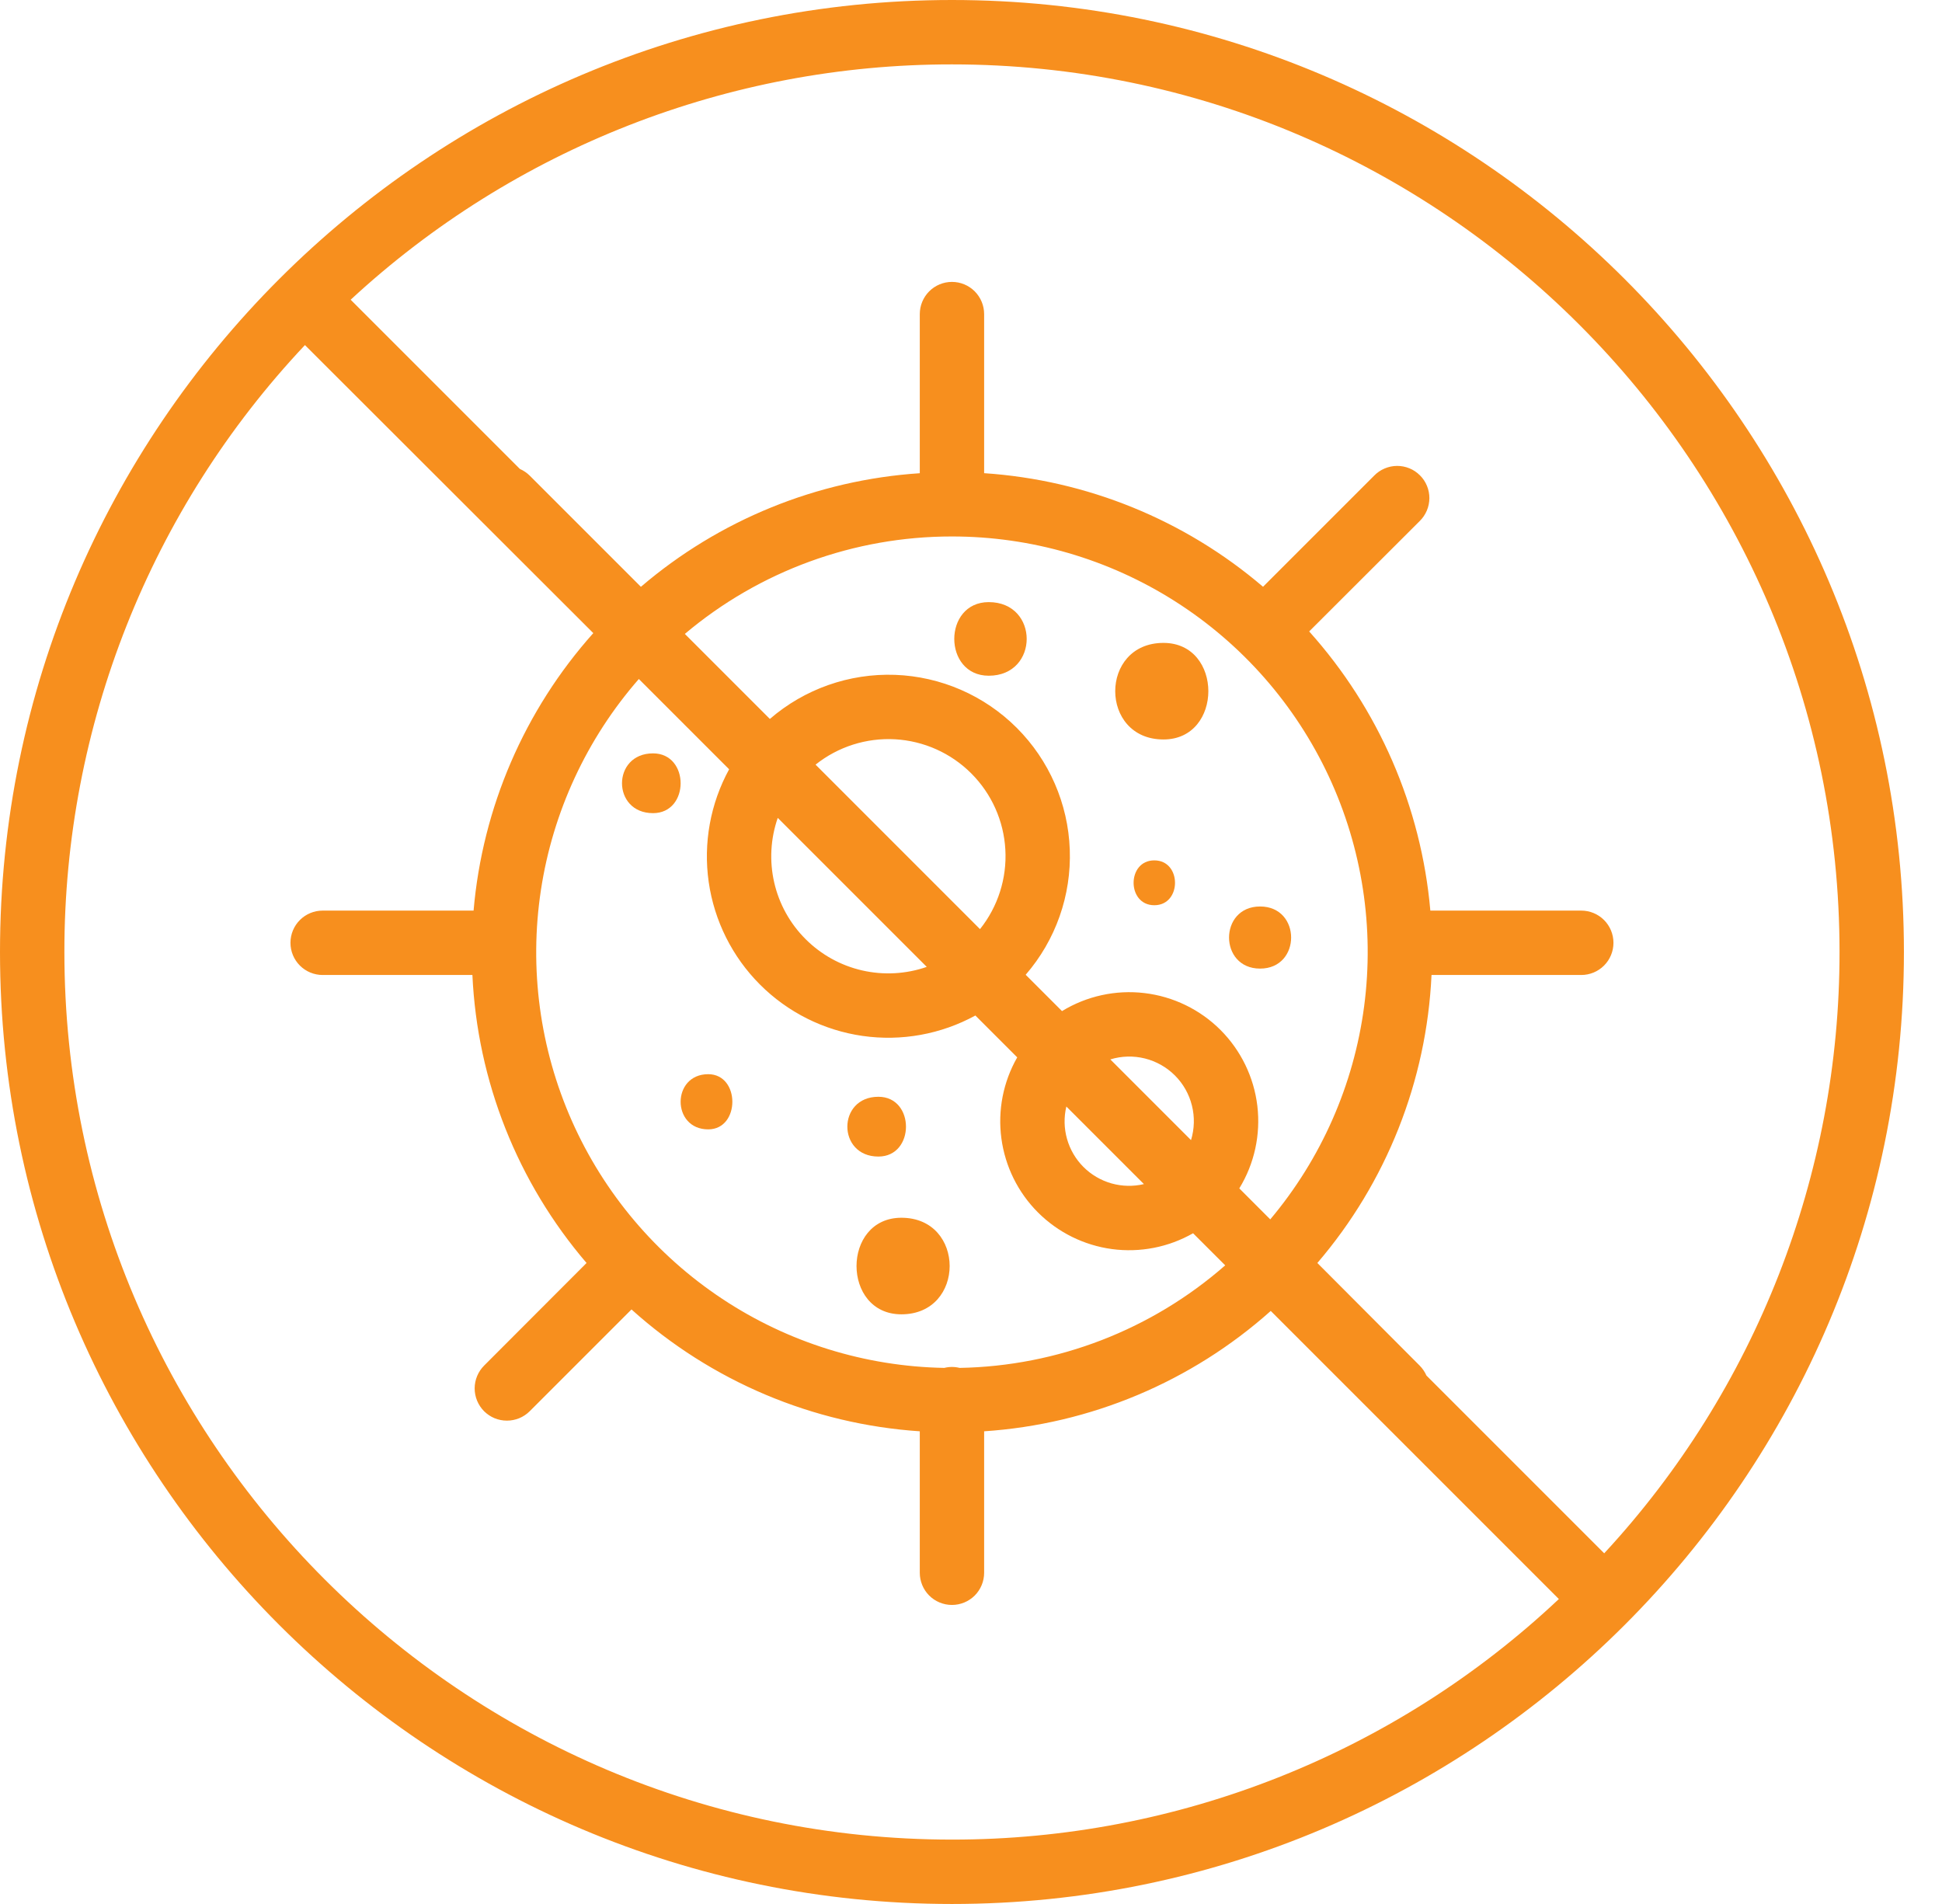 <svg width="51" height="50" viewBox="0 0 51 50" fill="none" xmlns="http://www.w3.org/2000/svg">
<rect width="51" height="50" fill="white"/>
<path d="M30.314 22.594C29.589 22.594 29.589 23.772 30.314 23.772C31.039 23.772 31.039 22.594 30.314 22.594Z" fill="#F78F1E"/>
<path d="M23.068 28.802C21.981 28.802 21.981 30.372 23.068 30.372C24.034 30.372 24.034 28.802 23.068 28.802Z" fill="#F78F1E"/>
<path d="M18.599 28.209C17.633 28.209 17.633 29.658 18.599 29.658C19.444 29.658 19.444 28.209 18.599 28.209Z" fill="#F78F1E"/>
<path d="M25.966 17.745C27.295 17.745 27.295 15.812 25.966 15.812C24.759 15.812 24.759 17.745 25.966 17.745Z" fill="#F78F1E"/>
<path d="M33.092 25.436C34.179 25.436 34.179 23.805 33.092 23.805C32.005 23.805 32.005 25.436 33.092 25.436Z" fill="#F78F1E"/>
<path d="M30.555 19.419C32.126 19.419 32.126 16.883 30.555 16.883C28.865 16.883 28.865 19.419 30.555 19.419Z" fill="#F78F1E"/>
<path d="M23.672 31.979C22.101 31.979 22.101 34.515 23.672 34.515C25.362 34.515 25.362 31.979 23.672 31.979Z" fill="#F78F1E"/>
<path d="M17.15 19.784C16.063 19.784 16.063 21.354 17.15 21.354C18.116 21.354 18.116 19.784 17.15 19.784Z" fill="#F78F1E"/>
<path d="M25 0C11.215 0 0 11.215 0 25C0 38.785 11.215 50 25 50C38.785 50 50 38.785 50 25C50 11.215 38.785 0 25 0ZM1.691 25C1.687 19.076 3.947 13.374 8.008 9.062L15.581 16.626C13.773 18.651 12.67 21.208 12.437 23.913H8.473C8.249 23.913 8.034 24.002 7.875 24.161C7.717 24.319 7.628 24.534 7.628 24.759C7.628 24.983 7.717 25.198 7.875 25.356C8.034 25.515 8.249 25.604 8.473 25.604H12.406C12.535 28.389 13.59 31.05 15.404 33.167L12.716 35.859C12.637 35.938 12.574 36.031 12.531 36.134C12.488 36.236 12.466 36.347 12.465 36.458C12.465 36.57 12.487 36.68 12.529 36.783C12.572 36.886 12.634 36.98 12.712 37.059C12.791 37.137 12.884 37.2 12.987 37.243C13.09 37.285 13.201 37.307 13.312 37.307C13.423 37.307 13.534 37.285 13.637 37.243C13.739 37.2 13.833 37.138 13.912 37.059L16.584 34.387C18.677 36.272 21.343 37.399 24.155 37.587V41.302C24.155 41.526 24.244 41.741 24.402 41.9C24.561 42.058 24.776 42.147 25 42.147C25.224 42.147 25.439 42.058 25.598 41.9C25.756 41.741 25.845 41.526 25.845 41.302V37.587C28.636 37.401 31.285 36.288 33.372 34.426L40.938 41.992C36.626 46.053 30.924 48.313 25 48.309C12.147 48.309 1.691 37.853 1.691 25ZM25 14.088C27.078 14.087 29.114 14.679 30.867 15.796C32.62 16.912 34.018 18.506 34.897 20.39C35.775 22.274 36.096 24.369 35.824 26.43C35.552 28.491 34.697 30.43 33.359 32.022L32.546 31.208C32.943 30.56 33.109 29.797 33.02 29.042C32.93 28.287 32.589 27.585 32.052 27.047C31.514 26.51 30.811 26.169 30.057 26.079C29.302 25.989 28.539 26.156 27.89 26.552L26.936 25.598C27.724 24.688 28.138 23.513 28.094 22.31C28.051 21.107 27.553 19.965 26.702 19.114C25.851 18.263 24.709 17.766 23.506 17.722C22.303 17.679 21.128 18.093 20.218 18.88L17.985 16.647C19.948 14.992 22.433 14.086 25 14.088V14.088ZM25.201 35.922C25.069 35.889 24.931 35.889 24.799 35.922C22.72 35.885 20.695 35.255 18.962 34.105C17.23 32.956 15.861 31.336 15.018 29.435C14.176 27.534 13.893 25.432 14.205 23.376C14.517 21.321 15.409 19.397 16.777 17.831L19.148 20.202C18.654 21.105 18.466 22.145 18.612 23.164C18.759 24.184 19.231 25.128 19.96 25.857C20.688 26.585 21.633 27.058 22.652 27.204C23.672 27.35 24.711 27.162 25.615 26.668L26.714 27.767C26.345 28.412 26.199 29.16 26.298 29.896C26.397 30.632 26.734 31.315 27.259 31.84C27.785 32.365 28.468 32.703 29.204 32.802C29.94 32.9 30.688 32.754 31.332 32.386L32.176 33.229C30.242 34.923 27.771 35.877 25.201 35.922ZM25.736 24.399L21.418 20.08C22.008 19.609 22.752 19.372 23.506 19.414C24.26 19.457 24.972 19.775 25.507 20.31C26.041 20.844 26.36 21.556 26.402 22.31C26.445 23.064 26.208 23.808 25.737 24.399H25.736ZM24.338 25.391C23.792 25.581 23.204 25.613 22.641 25.484C22.078 25.355 21.563 25.07 21.155 24.661C20.746 24.253 20.461 23.738 20.332 23.175C20.203 22.612 20.235 22.024 20.425 21.478L24.338 25.391ZM31.278 29.94L29.159 27.821C29.453 27.73 29.767 27.722 30.066 27.796C30.365 27.871 30.638 28.025 30.856 28.243C31.074 28.461 31.228 28.734 31.302 29.033C31.377 29.332 31.368 29.646 31.278 29.94V29.94ZM30.041 31.095C29.76 31.162 29.467 31.155 29.189 31.077C28.911 30.998 28.658 30.85 28.453 30.645C28.249 30.441 28.101 30.188 28.022 29.91C27.943 29.632 27.937 29.339 28.004 29.058L30.041 31.095ZM42.129 40.791L37.46 36.122C37.418 36.026 37.358 35.938 37.284 35.863L34.596 33.167C36.41 31.05 37.465 28.389 37.594 25.604H41.527C41.751 25.604 41.966 25.515 42.125 25.356C42.283 25.198 42.372 24.983 42.372 24.759C42.372 24.534 42.283 24.319 42.125 24.161C41.966 24.002 41.751 23.913 41.527 23.913H37.563C37.324 21.189 36.207 18.617 34.381 16.582L37.284 13.683C37.364 13.605 37.427 13.511 37.471 13.408C37.514 13.306 37.537 13.195 37.538 13.083C37.538 12.972 37.517 12.861 37.474 12.758C37.431 12.654 37.369 12.56 37.289 12.482C37.21 12.403 37.117 12.34 37.013 12.298C36.91 12.256 36.799 12.234 36.687 12.235C36.575 12.236 36.465 12.259 36.362 12.303C36.26 12.346 36.166 12.41 36.088 12.49L33.169 15.409C31.113 13.652 28.544 12.606 25.845 12.426V8.249C25.845 8.025 25.756 7.81 25.598 7.651C25.439 7.492 25.224 7.403 25 7.403C24.776 7.403 24.561 7.492 24.402 7.651C24.244 7.81 24.155 8.025 24.155 8.249V12.427C21.456 12.606 18.887 13.652 16.831 15.41L13.912 12.491C13.837 12.417 13.749 12.357 13.653 12.315L9.209 7.871C13.505 3.894 19.145 1.687 25 1.691C37.853 1.691 48.309 12.147 48.309 25C48.313 30.855 46.106 36.495 42.129 40.791V40.791Z" fill="#F78F1E"/>
</svg>
